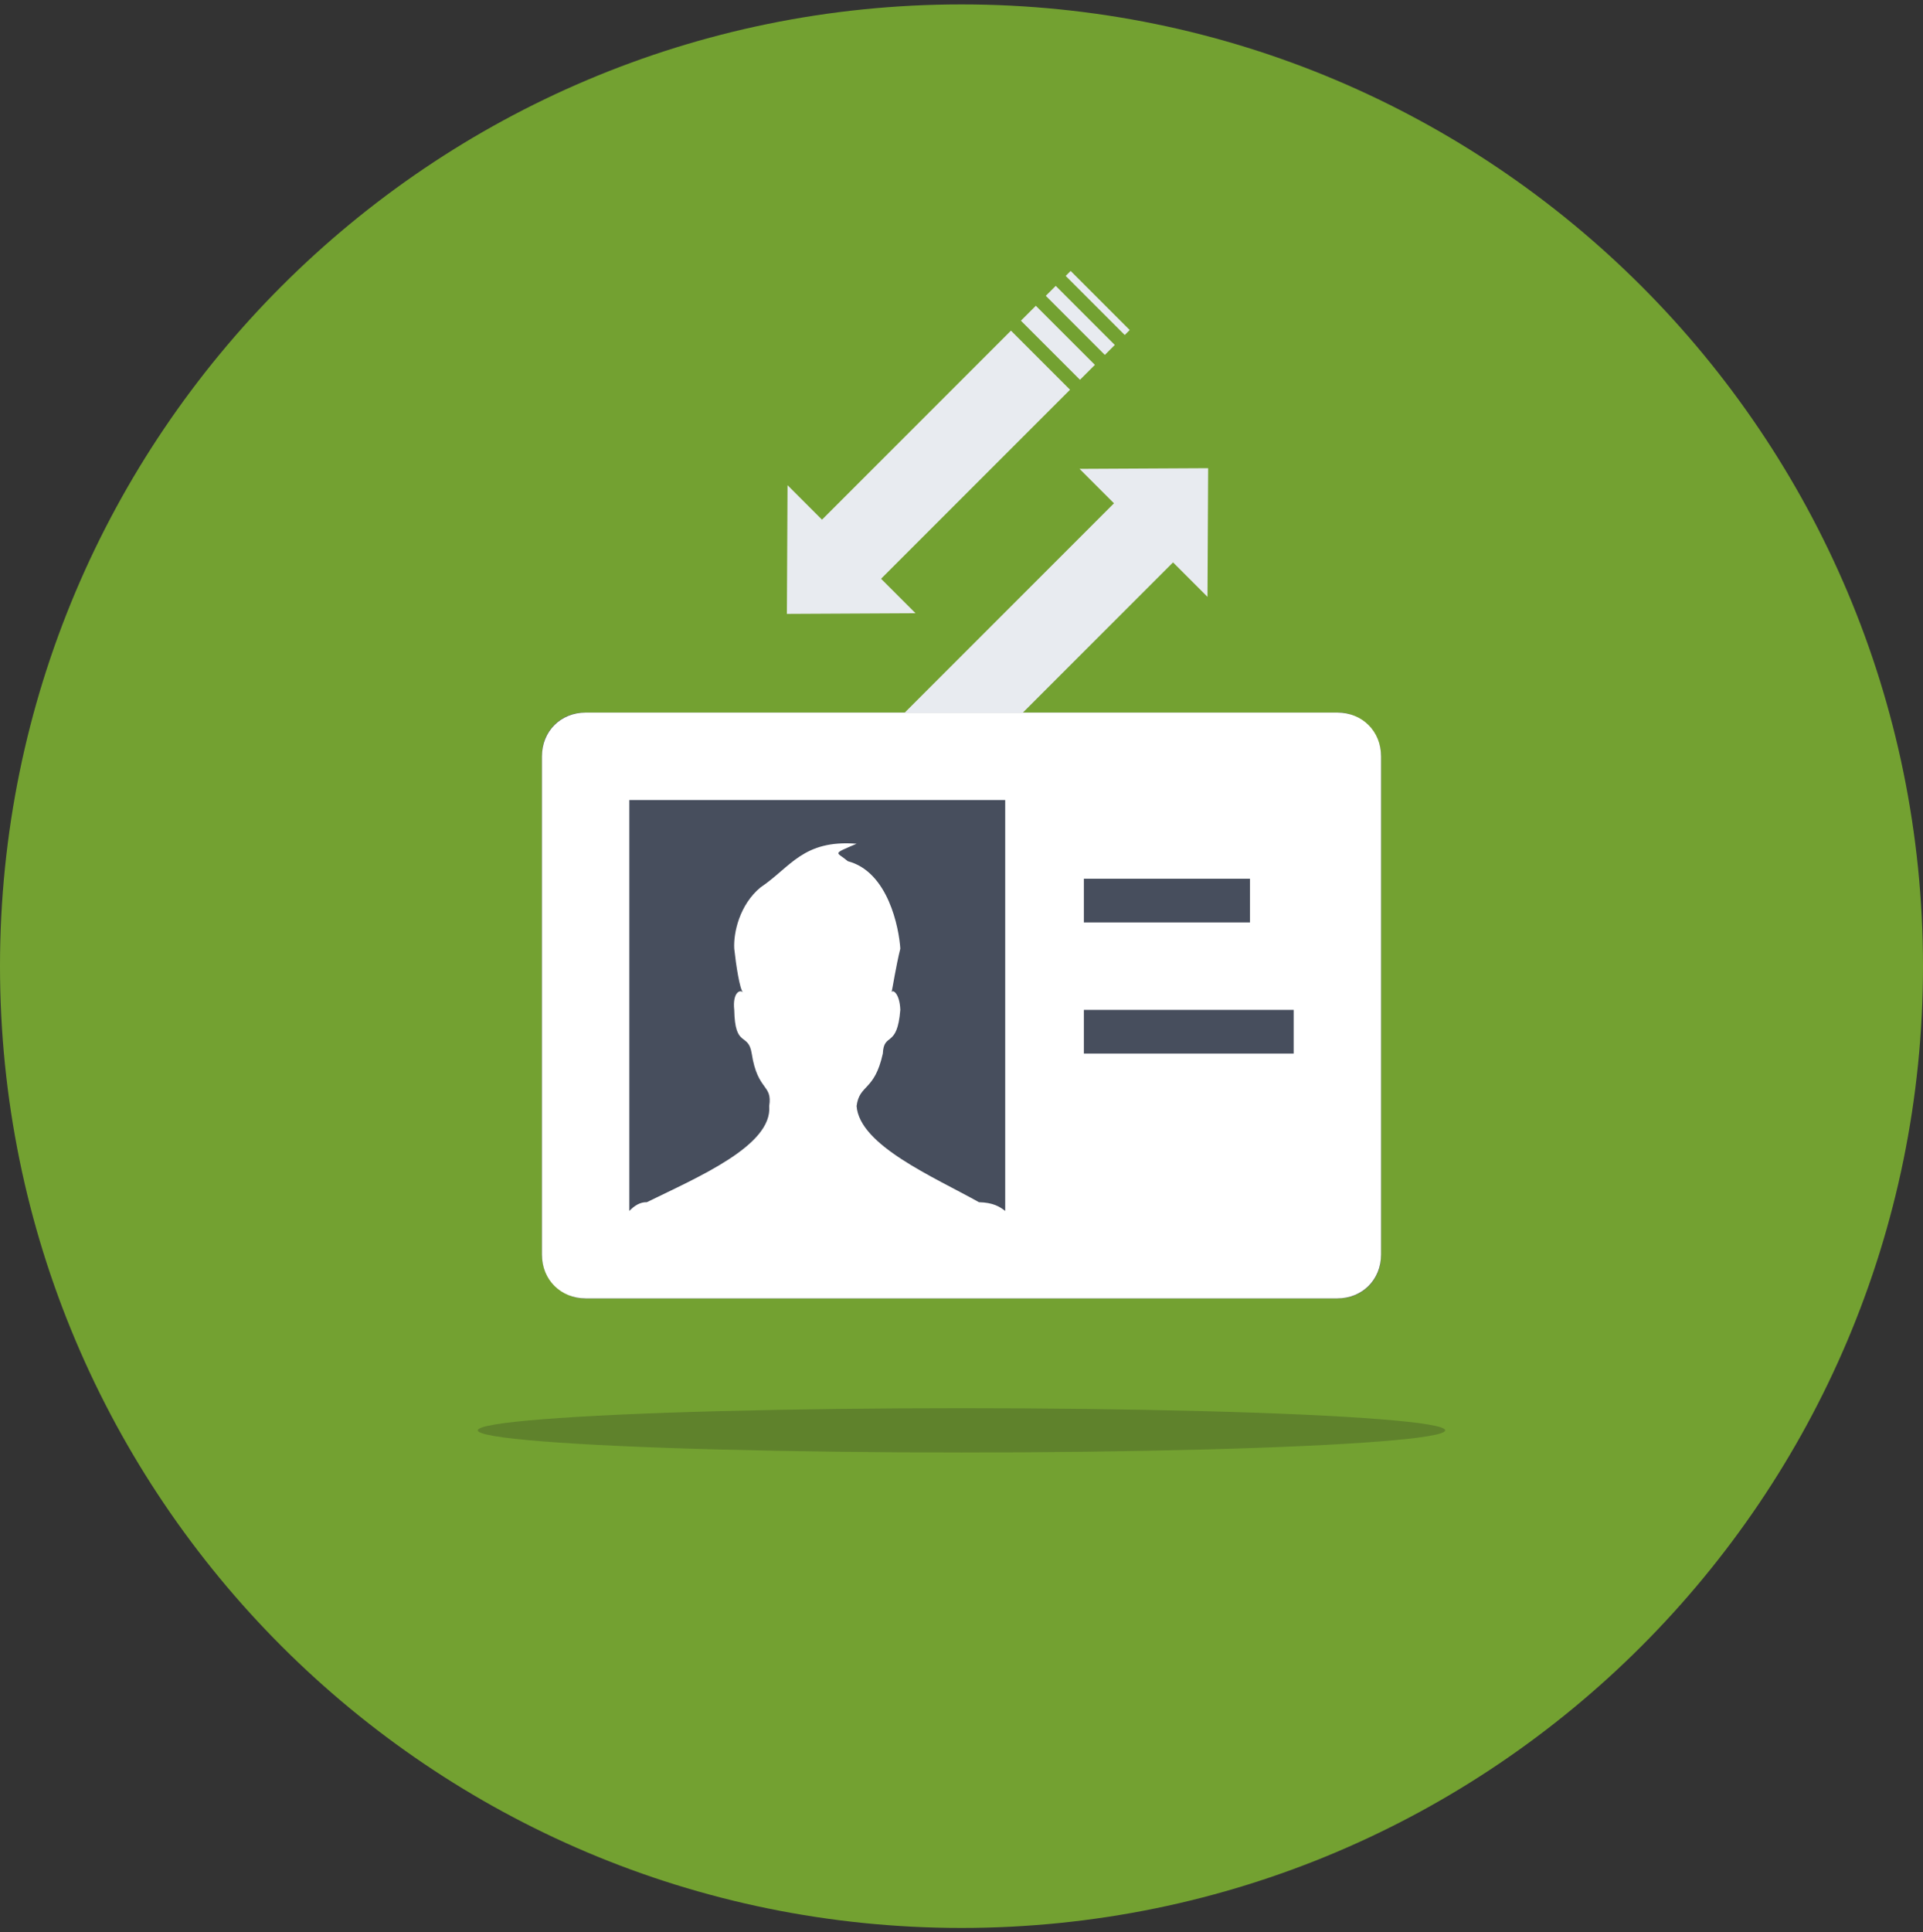 <?xml version="1.0" encoding="UTF-8" standalone="no"?>
<svg width="220px" height="221px" viewBox="0 0 220 221" version="1.1" xmlns="http://www.w3.org/2000/svg" xmlns:xlink="http://www.w3.org/1999/xlink" xmlns:sketch="http://www.bohemiancoding.com/sketch/ns">
    <rect x="0" y="0" width="220" height="221" fill="#333333" stroke="none"/>
    <!-- Generator: Sketch 3.3 (11970) - http://www.bohemiancoding.com/sketch -->
    <title>feature-data</title>
    <desc>Created with Sketch.</desc>
    <defs></defs>
    <g id="Page-1" stroke="none" stroke-width="1" fill="none" fill-rule="evenodd" sketch:type="MSPage">
        <g id="Artboard-4" sketch:type="MSArtboardGroup" transform="translate(-1282, -888)">
            <g id="feature-data" sketch:type="MSLayerGroup" transform="translate(1282, 888.5)">
                <path d="M110,220.005 C170.751,220.005 220,170.757 220,110.005 C220,49.254 170.751,0.005 110,0.005 C49.249,0.005 0,49.254 0,110.005 C0,170.757 49.249,220.005 110,220.005 Z" id="Oval-34" fill="#73A131" sketch:type="MSShapeGroup"></path>
                <g id="Shape-+-v-card-+-Oval-9-Copy-2" transform="translate(54, 26)" sketch:type="MSShapeGroup">
                    <path d="M49.77,24.574 L49.77,19 L39.31,29.352 L49.77,39.704 L49.77,34.13 L80.345,34.13 L80.345,24.574 L49.77,24.574 Z M74.713,41.296 L74.713,46.87 L20,46.87 L20,56.426 L74.713,56.426 L74.713,62 L85.172,51.648 L74.713,41.296 Z M81.954,24.574 L84.368,24.574 L84.368,34.13 L81.954,34.13 L81.954,24.574 Z M85.977,24.574 L87.586,24.574 L87.586,34.13 L85.977,34.13 L85.977,24.574 Z M89.195,24.574 L90,24.574 L90,34.13 L89.195,34.13 L89.195,24.574 Z" id="Shape" fill="#E8EBF0" transform="translate(55, 40.5) rotate(-45) translate(-55, -40.5) "></path>
                    <g id="v-card" transform="translate(8, 55)">
                        <rect id="Rectangle-113" fill="#474E5D" x="0" y="0" width="96" height="67" rx="4.8"></rect>
                        <path d="M91,0 L5,0 C2.146,0 0,2.139 0,5 L0,62 C0,64.856 2.146,67 5,67 L91,67 C93.854,67 96,64.856 96,62 L96,5 C96,2.144 93.854,0 91,0 L91,0 Z M62,19 L81,19 L81,24 L62,24 L62,19 L62,19 Z M53,57 C52.384,56.511 51.6,56.036 50,56 C44.835,53.112 36.326,49.506 36,45 C36.326,42.473 38.041,43.336 39,39 C39.116,36.499 40.64,38.469 41,34 C40.927,32.074 40.095,31.618 40,32 C40.095,31.618 40.516,28.924 41,27 C40.855,24.671 39.627,18.213 35,17 C33.693,15.888 33.096,16.257 36,15 C29.871,14.531 28.485,17.652 25,20 C22.628,21.962 21.897,25.15 22,27 C22.207,28.924 22.628,31.623 23,32 C22.628,31.623 21.792,32.074 22,34 C22.083,38.469 23.607,36.499 24,39 C24.673,43.336 26.397,42.473 26,45 C26.397,49.506 17.888,53.112 12,56 C11.28,55.969 10.583,56.377 10,57 L10,10 L53,10 L53,57 L53,57 Z M86,39 L62,39 L62,34 L86,34 L86,39 L86,39 Z" id="Shape" fill="#FFFFFF"></path>
                    </g>
                    <ellipse id="Oval-9-Copy-2" fill="#5F822C" cx="56" cy="137.09" rx="55.336" ry="2.534"></ellipse>
                </g>
            </g>
        </g>
    </g>
</svg>
